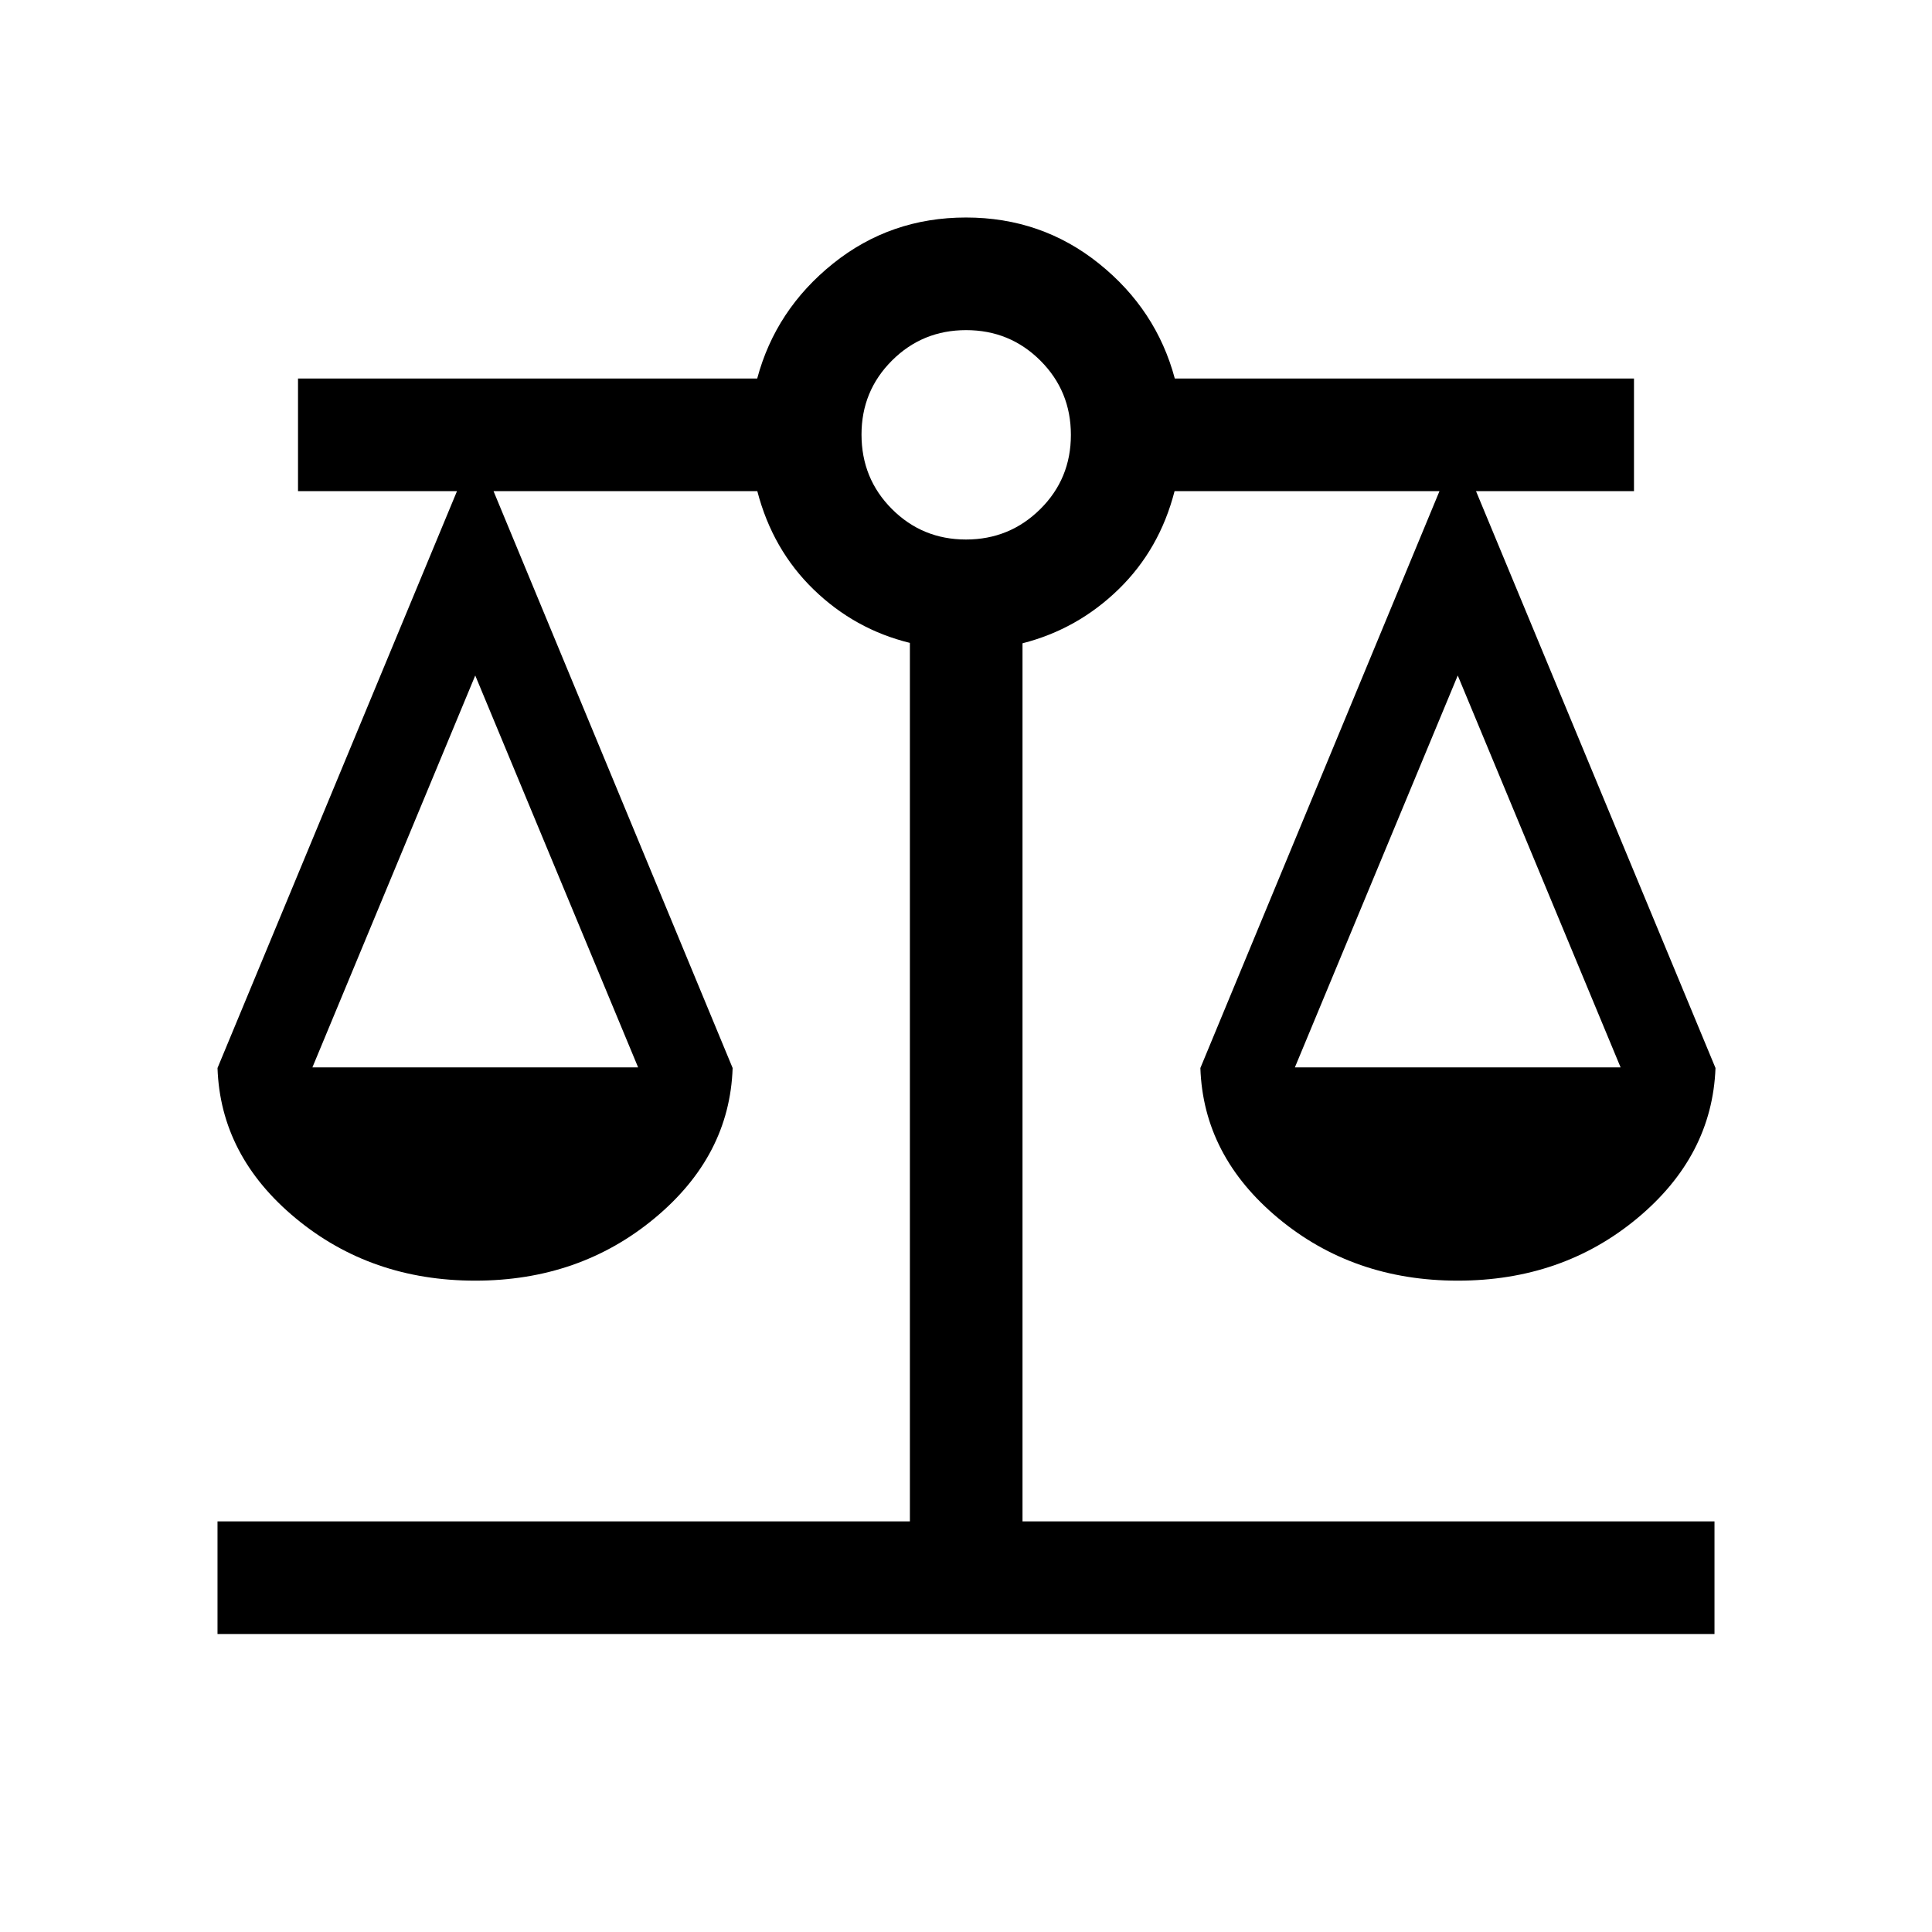 <svg xmlns="http://www.w3.org/2000/svg" height="24" viewBox="0 -960 960 960" width="24"><path d="M108.08-148.08v-55.96h344.04v-436.51q-27.35-6.68-47.8-26.5-20.45-19.82-28.02-48.91H245.23l118.81 286.65q-1.46 43.69-38.81 74.67-37.34 30.99-89.08 30.99-51.81 0-89.21-30.99-37.4-30.98-38.86-74.67l119-286.65h-79v-55.96h228.17q9.17-34.23 37.69-57.12 28.52-22.88 66.06-22.88 37.54 0 66.06 22.88 28.52 22.89 37.69 57.12h228.17v55.96h-78.5l119 286.65q-1.65 43.74-38.92 74.7t-89.15 30.96q-51.89 0-89.16-30.99-37.27-30.98-38.73-74.67l118.81-286.65H583.64q-7.41 28.88-27.81 48.76-20.4 19.87-47.75 26.85v436.31h343.84v55.96H108.08Zm535.34-281.54h161.85l-80.92-194.73-80.93 194.73Zm-488.19 0h161.85l-80.93-194.73-80.92 194.73Zm324.76-262.3q21.66 0 36.9-15.09 15.23-15.09 15.23-36.89 0-21.79-15.17-36.93-15.17-15.13-36.89-15.13-21.71 0-36.85 15.12-15.13 15.11-15.13 36.76 0 21.89 15.12 37.02 15.13 15.14 36.79 15.14Z"/></svg>